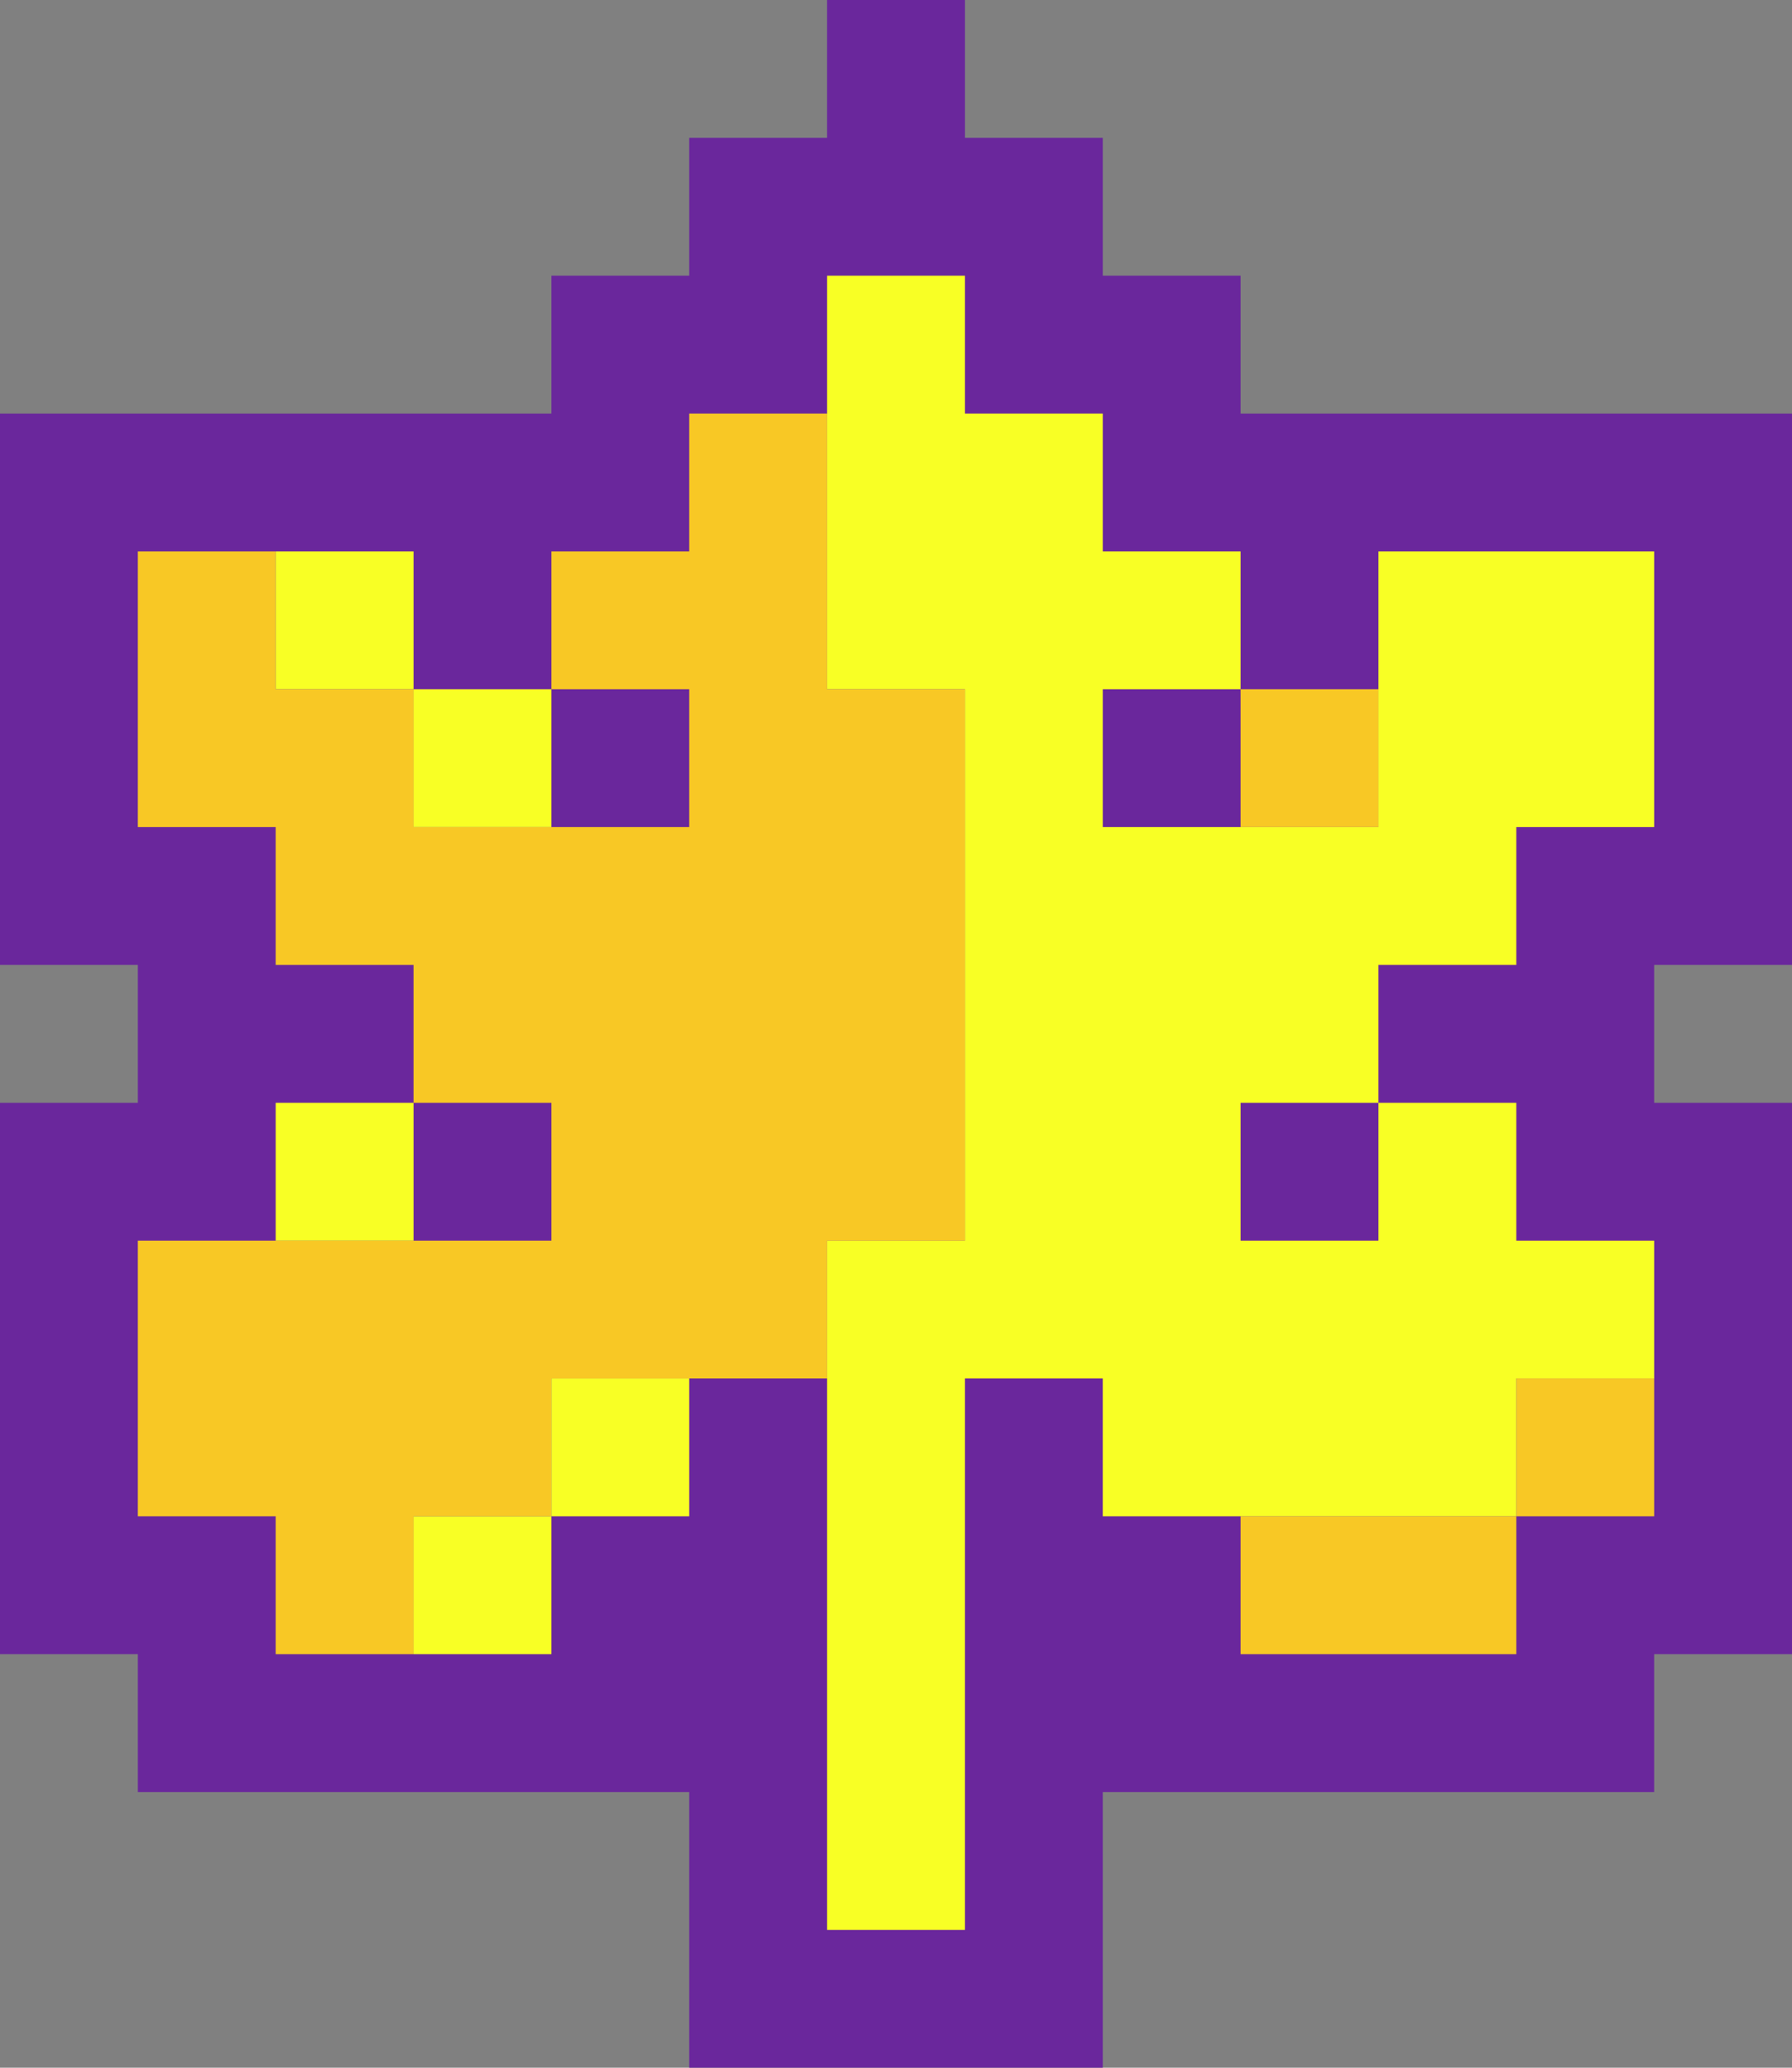 <?xml version="1.0" encoding="utf-8"?>
<!-- Generator: Adobe Illustrator 17.1.0, SVG Export Plug-In . SVG Version: 6.00 Build 0)  -->
<!DOCTYPE svg PUBLIC "-//W3C//DTD SVG 1.1//EN" "http://www.w3.org/Graphics/SVG/1.1/DTD/svg11.dtd">
<svg version="1.1" id="Layer_1" xmlns="http://www.w3.org/2000/svg" xmlns:xlink="http://www.w3.org/1999/xlink" x="0px" y="0px"
	 viewBox="0 0 52 60" enable-background="new 0 0 52 60" xml:space="preserve">
<rect x="0" y="0" width="52" height="60" fill="#808080" stroke="none"/>
<polygon fill="#6a279c" points="16,12 0,12 0,28 4,28 4,32 0,32 0,48 4,48 4,52 20,52 20,60 32,60 32,52 48,52 48,48 52,48 52,32 
	48,32 48,28 52,28 52,12 36,12 36,8 32,8 32,4 28,4 28,0 24,0 24,4 20,4 20,8 16,8 "/>
<polygon fill="#F8C825" points="4,16 4,24 8,24 8,28 12,28 12,32 16,32 16,36 4,36 4,44 8,44 8,48 12,48 12,44 16,44 16,40 24,40 
	24,36 28,36 28,20 24,20 24,12 20,12 20,16 16,16 16,20 20,20 20,24 12,24 12,20 8,20 8,16 "/>
<rect x="36" y="20" fill="#F8C825" width="4" height="4"/>
<rect x="44" y="40" fill="#F8C825" width="4" height="4"/>
<rect x="36" y="44" fill="#F8C825" width="8" height="4"/>
<polygon fill="#F8FF25" points="24,8 24,20 28,20 28,36 24,36 24,40 24,56 28,56 28,40 32,40 32,44 44,44 44,40 48,40 48,36 44,36 
	44,32 40,32 40,36 36,36 36,32 40,32 40,28 44,28 44,24 48,24 48,16 40,16 40,24 32,24 32,20 36,20 36,16 32,16 32,12 28,12 28,8 
	"/>
<rect x="12" y="44" fill="#F8FF25" width="4" height="4"/>
<rect x="16" y="40" fill="#F8FF25" width="4" height="4"/>
<rect x="12" y="20" fill="#F8FF25" width="4" height="4"/>
<rect x="8" y="32" fill="#F8FF25" width="4" height="4"/>
<rect x="8" y="16" fill="#F8FF25" width="4" height="4"/>
</svg>
